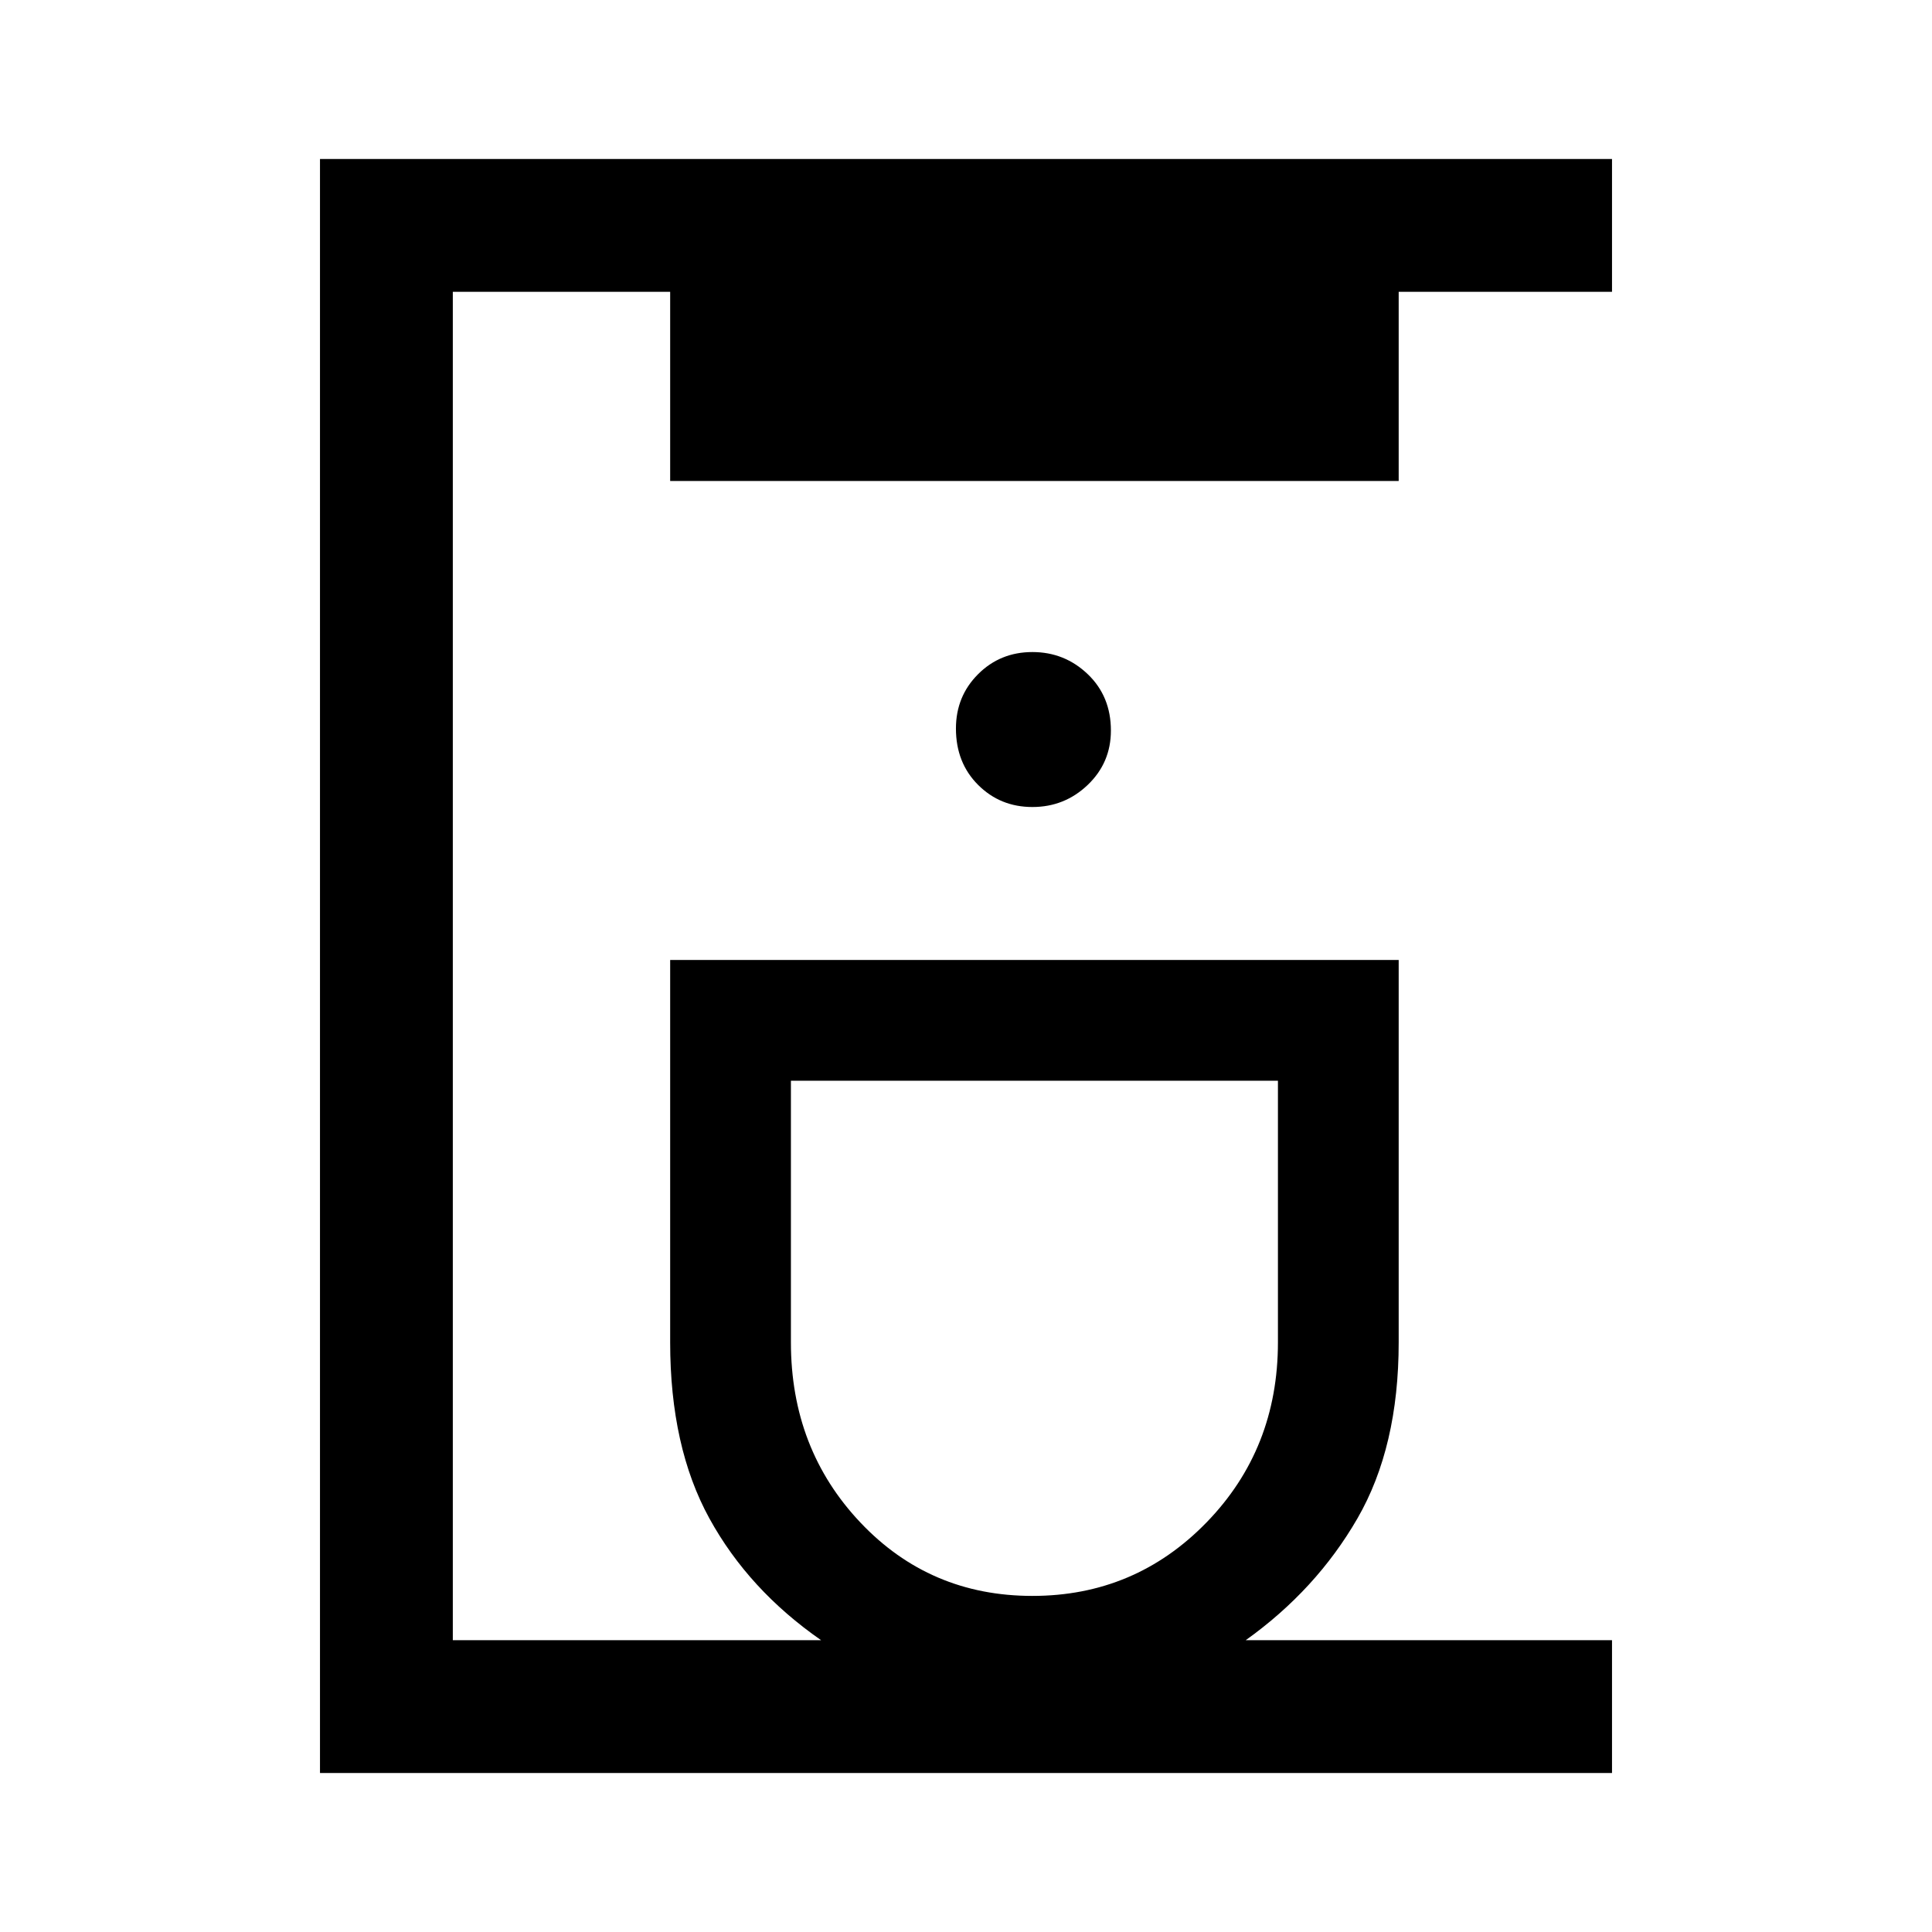 <svg xmlns="http://www.w3.org/2000/svg" height="48" width="48"><path d="M7.95 44.05V3.95h32.1v3.3h-5.3v4.7h-18.1v-4.7h-5.4v33.5h9.15q-1.8-1.25-2.775-3.025-.975-1.775-.975-4.375v-9.5h18.1v9.5q0 2.6-1.025 4.375T30.95 40.75h9.1v3.3Zm17.7-4.4q2.55 0 4.325-1.825Q31.75 36 31.75 33.35v-6.5h-12.1v6.5q0 2.65 1.725 4.475Q23.1 39.65 25.65 39.65Zm0-19.6q.8 0 1.375-.55t.575-1.35q0-.85-.575-1.4-.575-.55-1.375-.55t-1.35.55q-.55.55-.55 1.35 0 .85.55 1.4.55.55 1.35.55Zm.05 6.8Z"/></svg>
